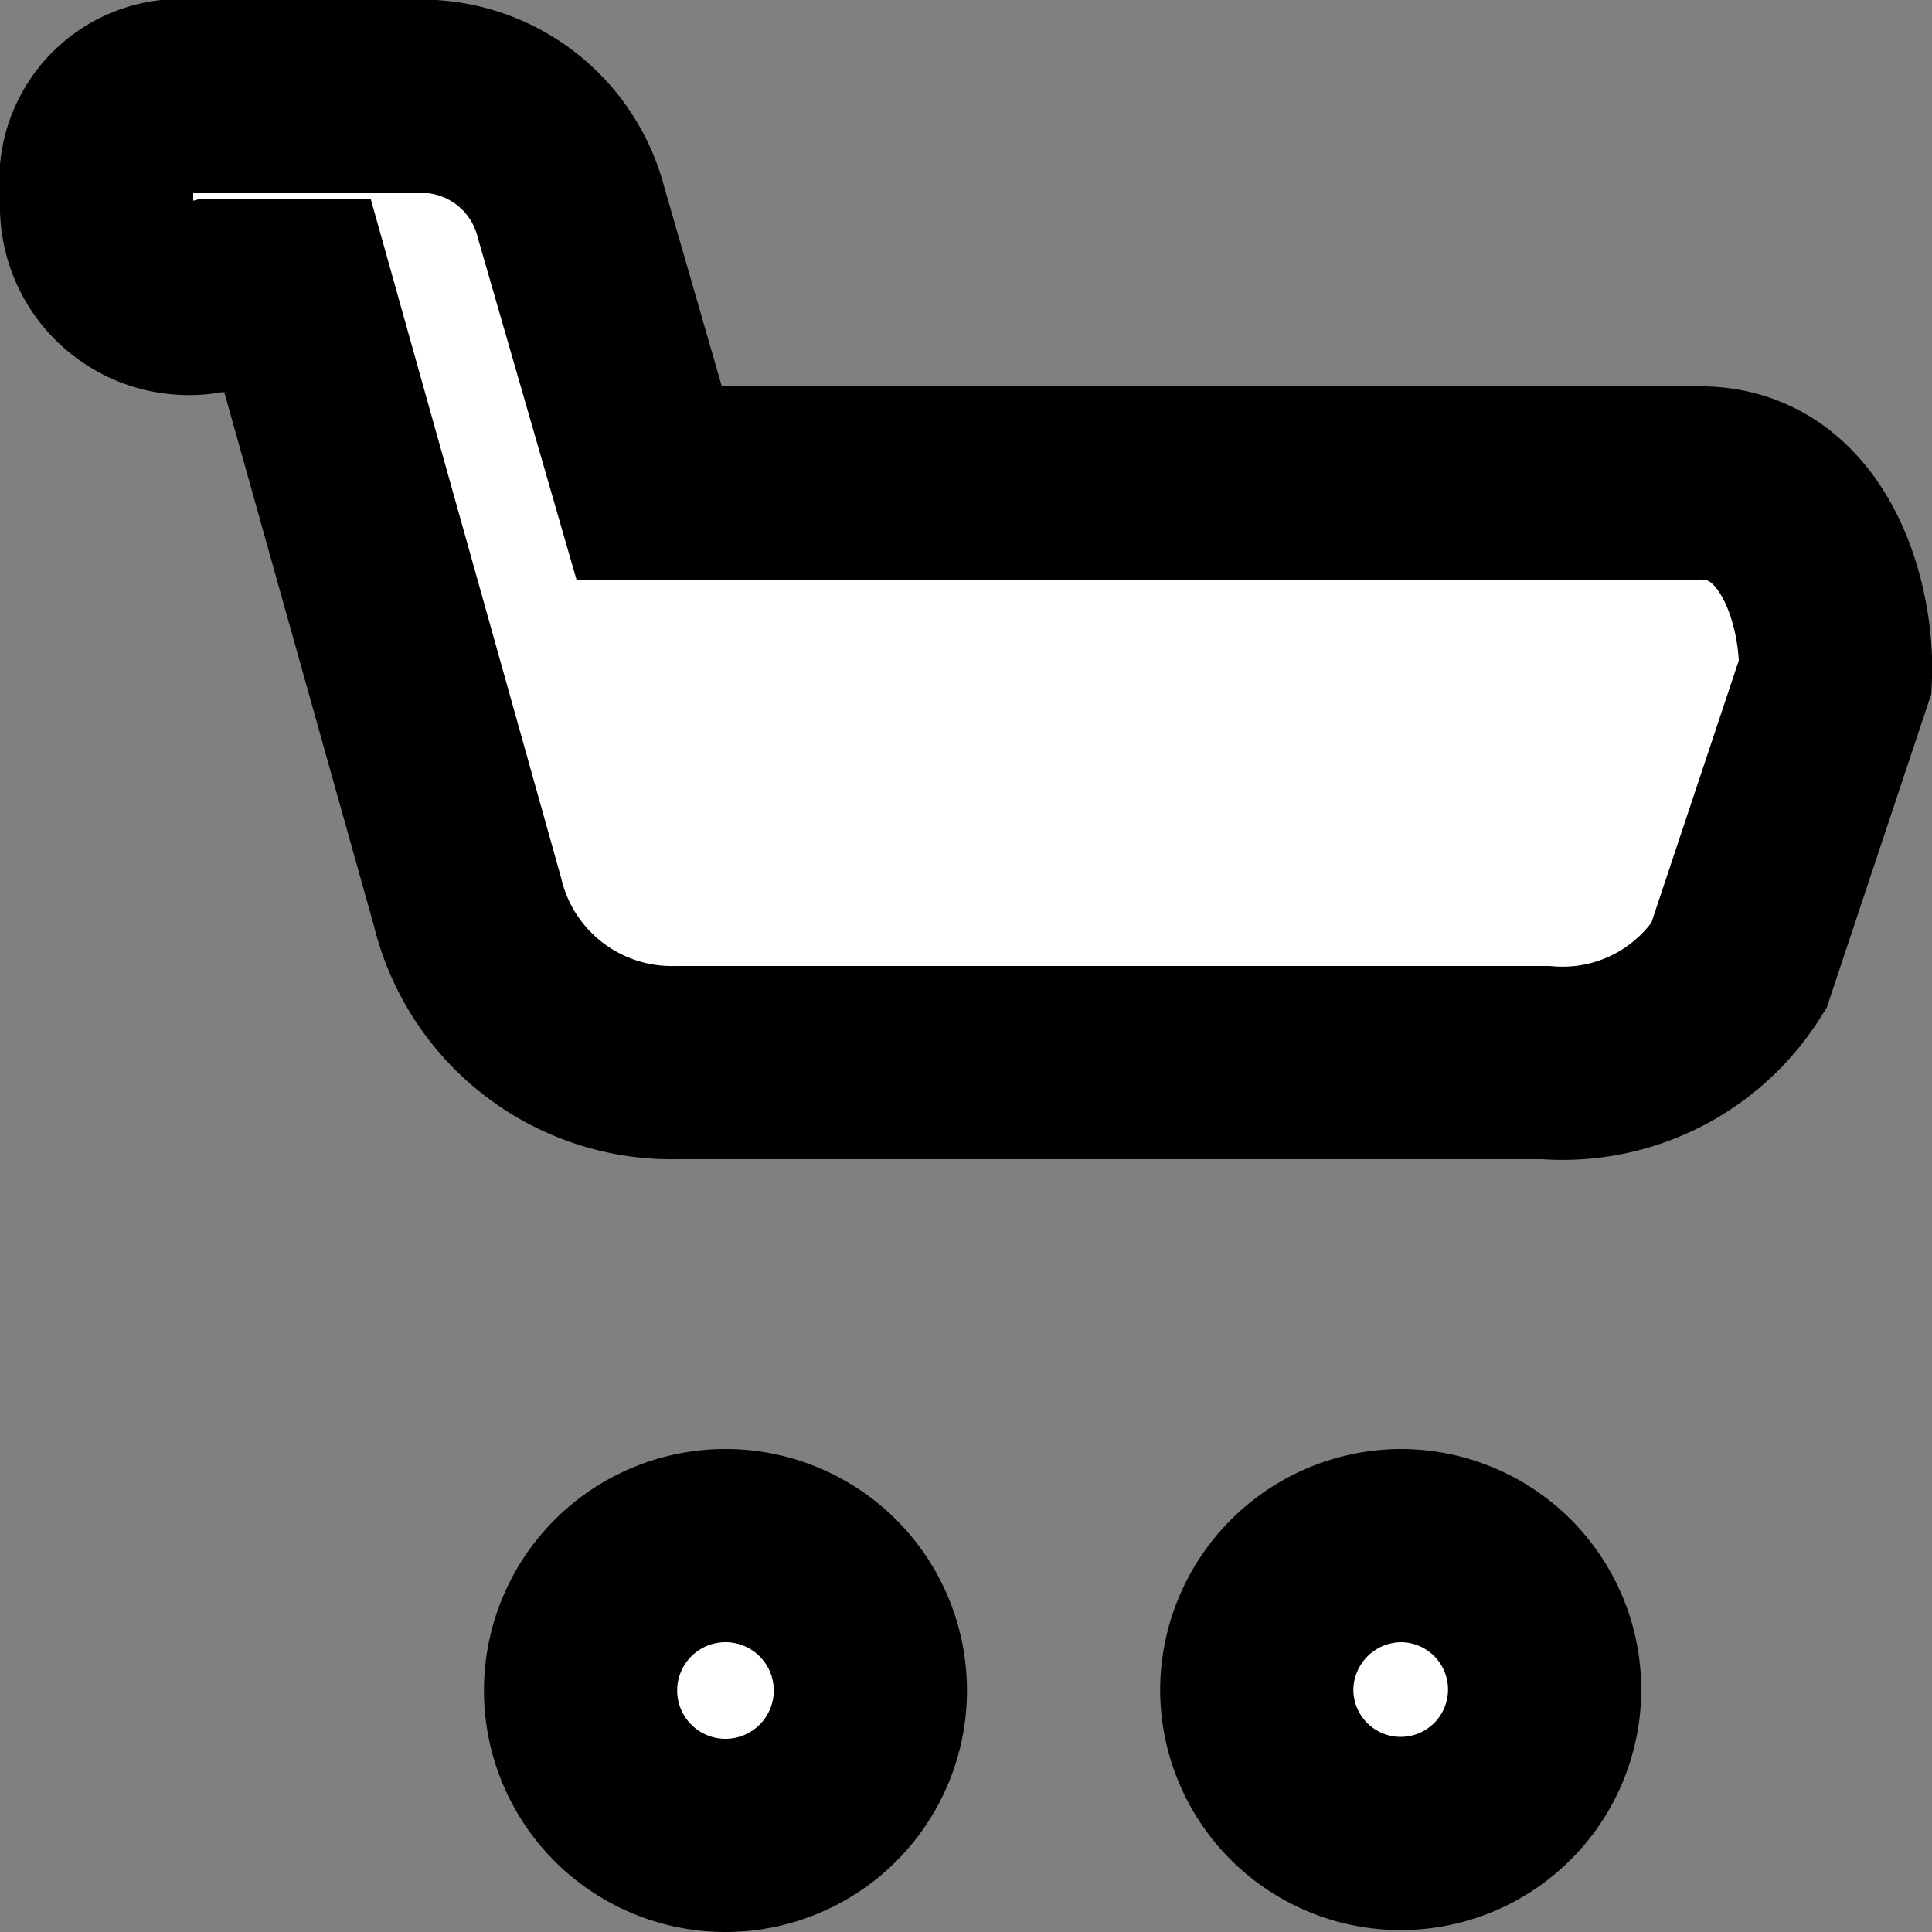<svg xmlns='http://www.w3.org/2000/svg' width='20' height='20' fill='#fff' data-name='basket icon'><rect width="100%" height="100%" fill="#808080" stroke="none"/><path d='M19 7c.03-.719-.31-2.031-1.44-2H6.72l-.81-2.806A1.6 1.6 0 004.48 1H2.01A.879.879 0 001 1.981v.193a.956.956 0 001.19.887h.89l1.76 6.276A2.174 2.174 0 007 11h9a2.155 2.155 0 002-1zM6.01 17.5a1.5 1.5 0 101.5-1.5 1.5 1.5 0 00-1.5 1.5zm7 0A1.49 1.49 0 1014.5 16a1.5 1.5 0 00-1.49 1.5z'  stroke='%23fff' stroke-width='2' fill-rule='evenodd'/></svg>